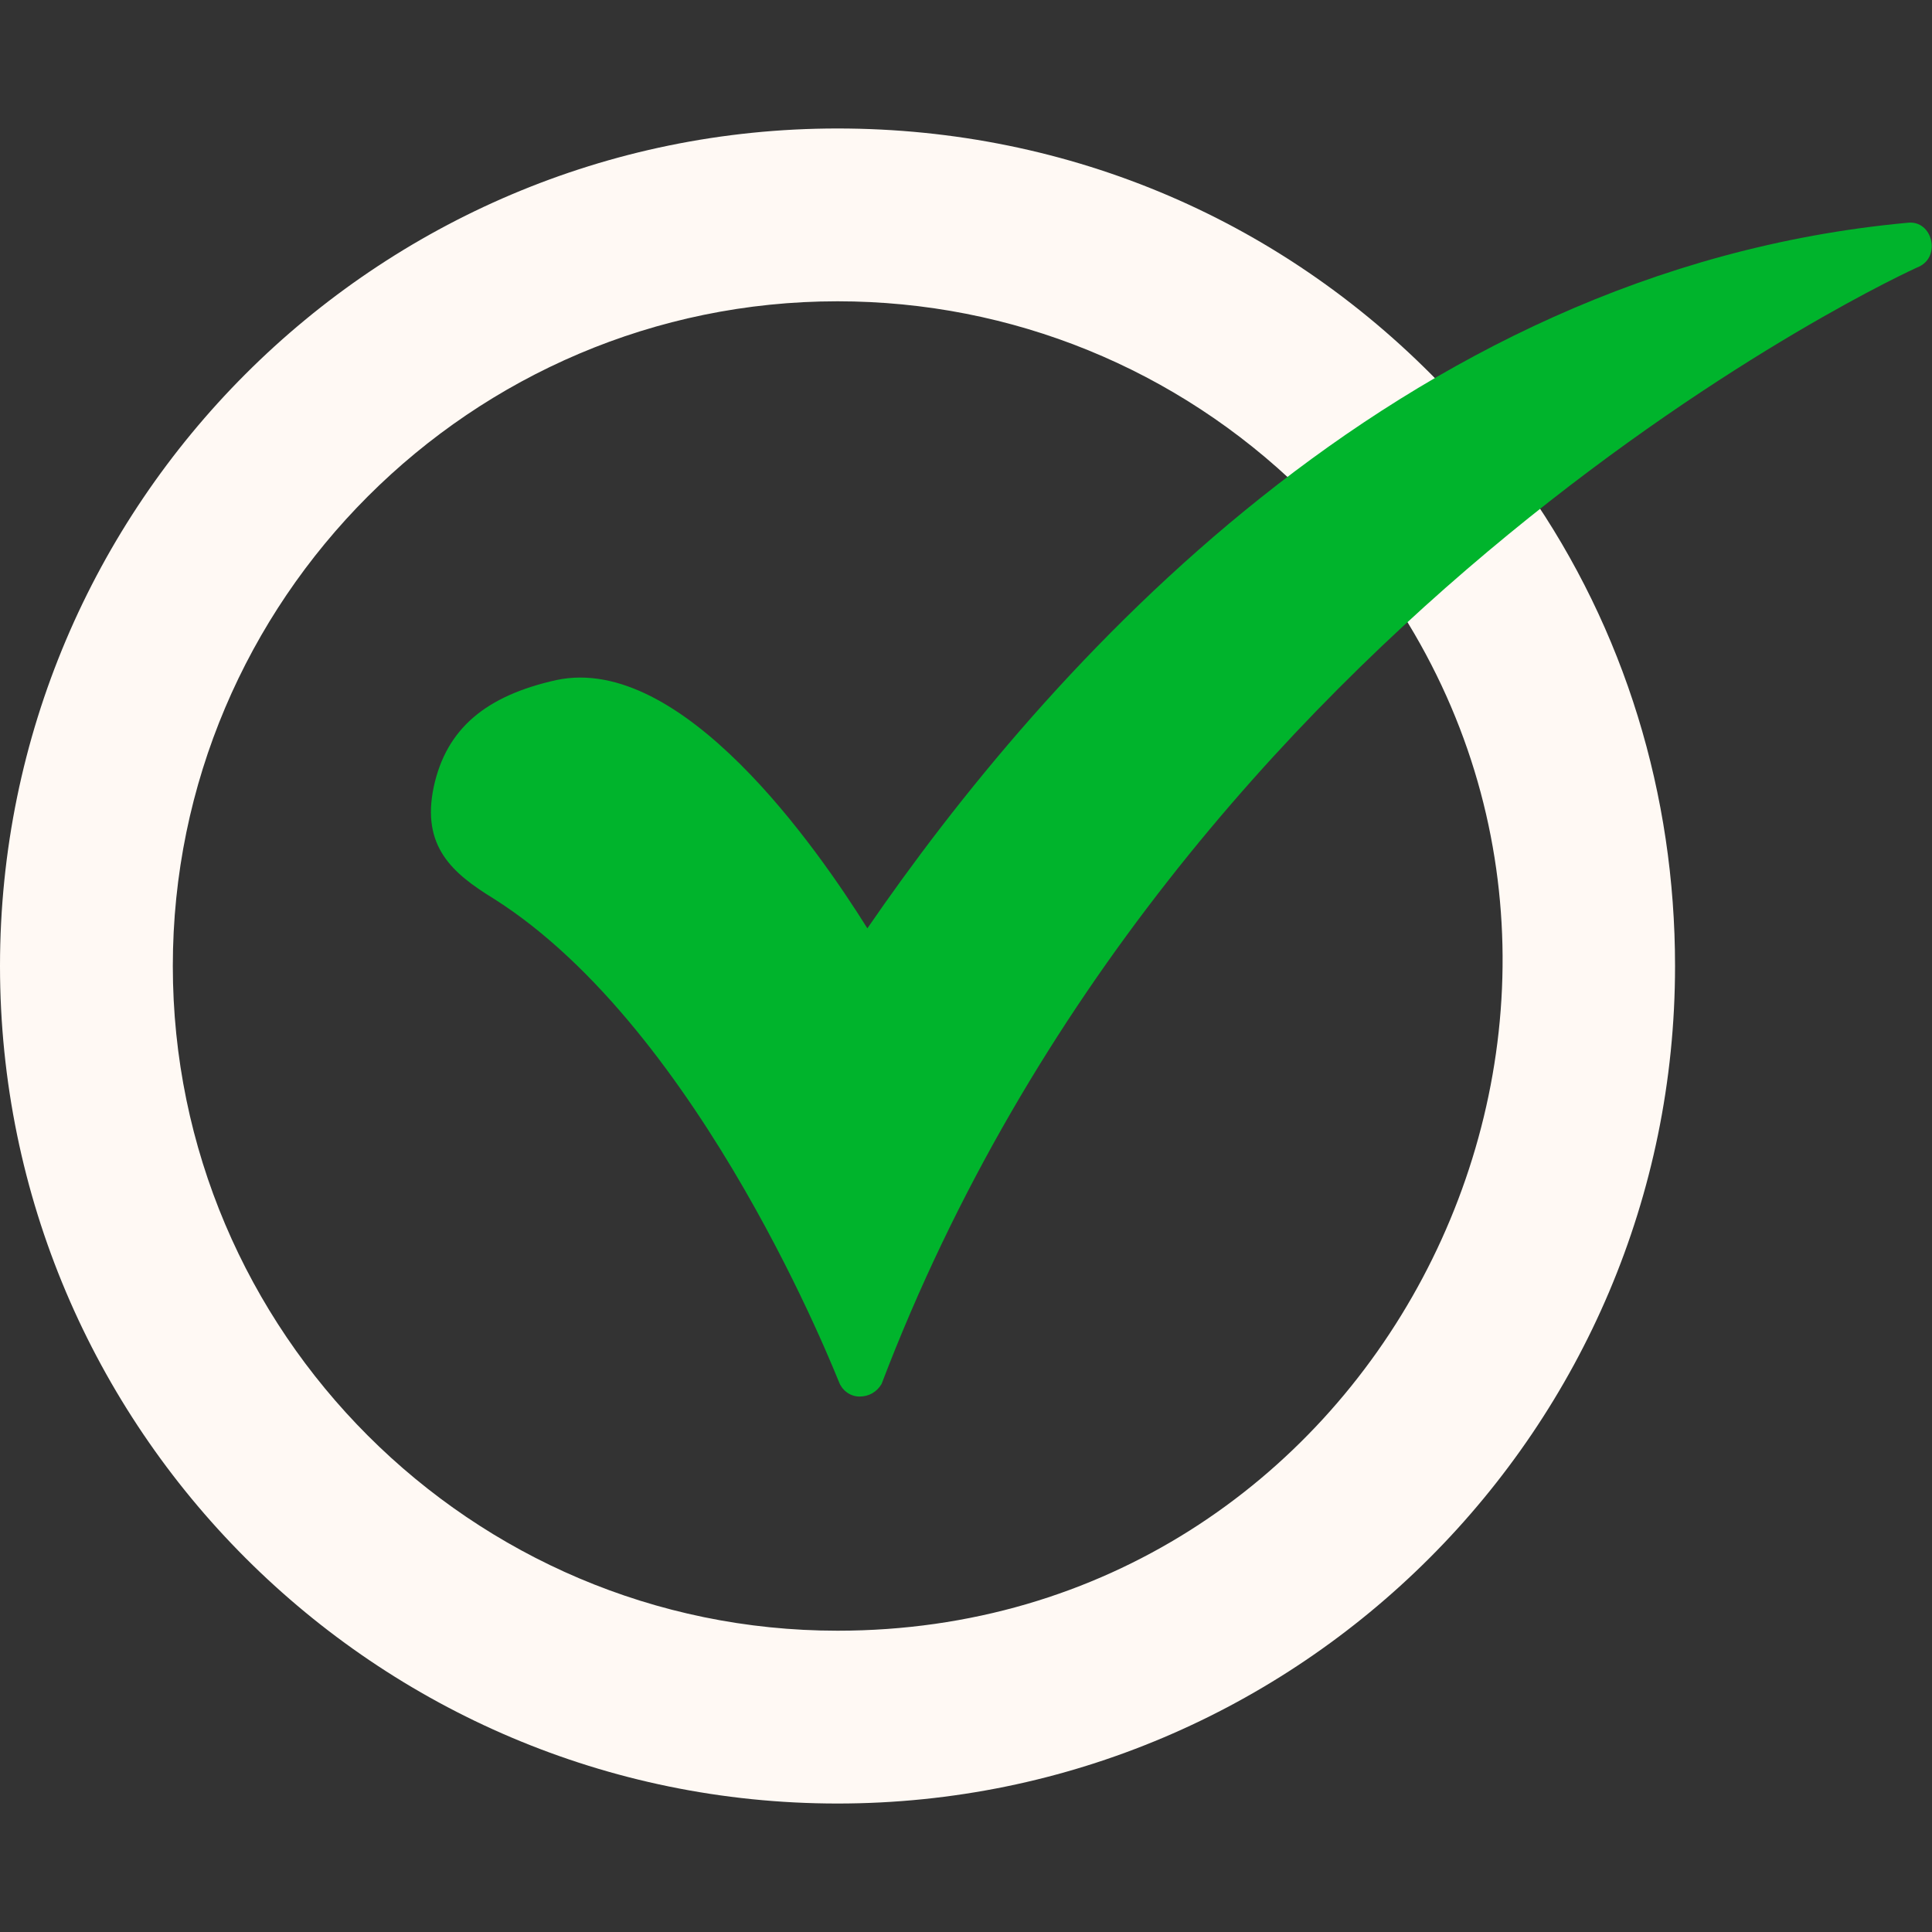 <svg width="20" height="20" viewBox="0 0 20 20" fill="none" xmlns="http://www.w3.org/2000/svg">
<rect x="0" y="0" width="20" height="20" fill="#333333" stroke="none"/>
<path fill-rule="evenodd" clip-rule="evenodd" d="M8.67 18.67C3.888 18.67 0 14.783 0 10C0 5.218 3.888 1.33 8.67 1.33C11.078 1.33 13.322 2.29 14.982 4.047C15.065 4.141 15.056 4.247 15.002 4.324L15.511 4.989C15.608 4.94 15.734 4.95 15.811 5.071C16.82 6.519 17.34 8.227 17.34 10C17.34 14.783 13.452 18.67 8.67 18.67ZM8.67 16.881C4.88 16.881 1.789 13.79 1.789 10C1.789 6.21 4.88 3.119 8.67 3.119C10.476 3.119 12.184 3.819 13.469 5.071C13.572 5.173 13.556 5.295 13.489 5.377L14.133 6.176C14.231 6.119 14.367 6.124 14.445 6.243C17.369 10.693 14.195 16.881 8.67 16.881Z" fill="#FFF9F4"/>
<path fill-rule="evenodd" clip-rule="evenodd" d="M8.898 14.457C8.801 14.457 8.719 14.393 8.687 14.311C8.67 14.279 7.272 10.667 5.108 9.301C4.685 9.041 4.36 8.764 4.49 8.146C4.62 7.544 5.027 7.203 5.759 7.04C7.06 6.763 8.459 8.78 8.979 9.61C10.801 6.959 14.445 2.794 19.748 2.306C20.004 2.276 20.098 2.656 19.862 2.762C19.78 2.794 12.2 6.259 9.126 14.327C9.077 14.409 8.996 14.457 8.898 14.457Z" fill="#00B42C"/>
</svg>
